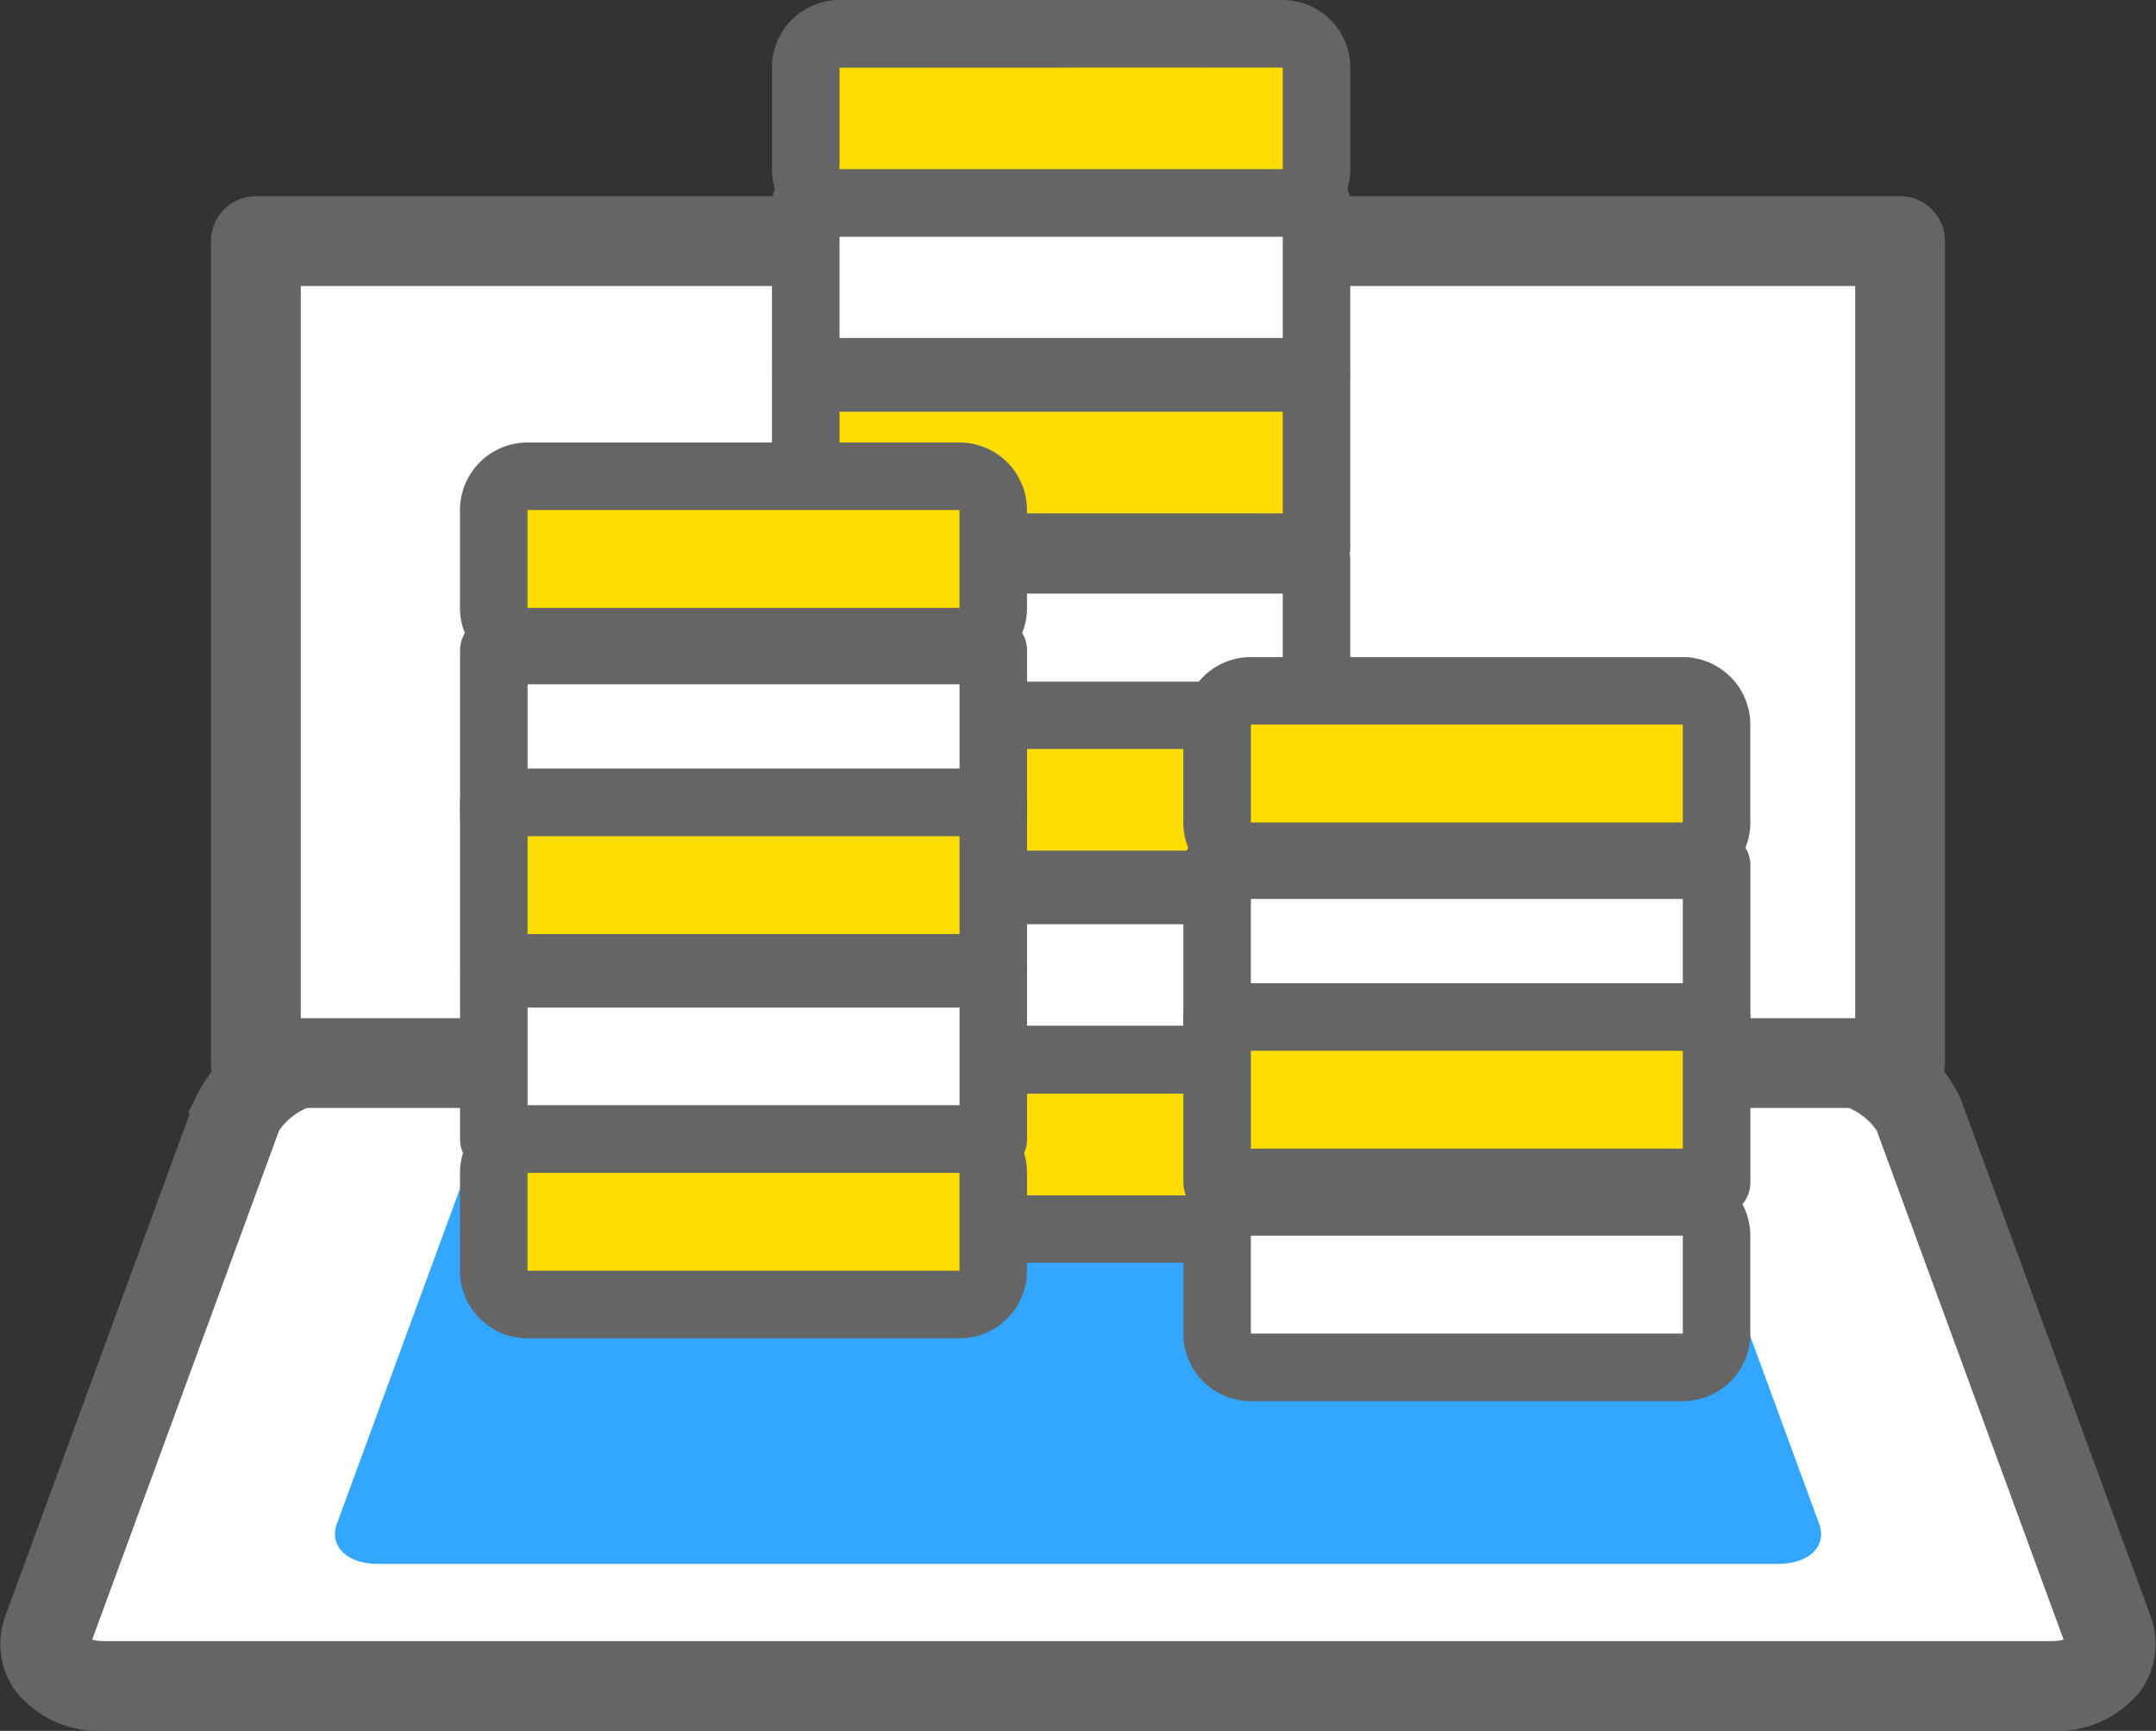<svg xmlns="http://www.w3.org/2000/svg" width="48.479" height="38.917" viewBox="0 0 48.479 38.917">
  <rect x="0" y="0" width="48.479" height="38.917" fill="#333333" stroke="none"/>
  <g id="icon" transform="translate(-1094.577 -671.495)">
    <g id="그룹_3692" data-name="그룹 3692" transform="translate(1094.836 694.521)">
      <path id="패스_3252" data-name="패스 3252" d="M1131.923,734.146h4.84a2.411,2.411,0,0,1,2.189,1.255l4.264,11.612c.254.69-.317,1.255-1.268,1.255h-43.788c-.951,0-1.521-.565-1.267-1.255l4.264-11.612a2.411,2.411,0,0,1,2.189-1.255h4.72" transform="translate(-1096.075 -733.387)" fill="#fff"/>
      <path id="패스_3253" data-name="패스 3253" d="M1140.71,747.786h-43.788a2.142,2.142,0,0,1-1.81-.814,1.572,1.572,0,0,1-.17-1.461l4.264-11.612a3.118,3.118,0,0,1,2.9-1.753h4.72a.759.759,0,1,1,0,1.519h-4.72a1.71,1.71,0,0,0-1.477.757l-4.264,11.612a.149.149,0,0,0-.013.064c.014.037.186.17.568.17h43.788c.381,0,.554-.133.568-.171a.161.161,0,0,0-.013-.063L1137,734.422a1.71,1.71,0,0,0-1.476-.757h-4.84a.759.759,0,0,1,0-1.519h4.84a3.119,3.119,0,0,1,2.9,1.753l4.264,11.612a1.569,1.569,0,0,1-.17,1.461A2.142,2.142,0,0,1,1140.71,747.786Z" transform="translate(-1094.836 -732.146)" fill="#656565" stroke="#656565" stroke-width="0.5"/>
    </g>
    <path id="패스_3254" data-name="패스 3254" d="M1139.238,737.363h3.483a1.734,1.734,0,0,1,1.575.9l3.068,8.354c.182.5-.228.9-.912.9h-31.506c-.684,0-1.094-.406-.912-.9l3.068-8.354a1.734,1.734,0,0,1,1.575-.9h3.4" transform="translate(-11.882 -40.861)" fill="#33a6ff"/>
    <g id="그룹_3693" data-name="그룹 3693" transform="translate(1099.572 676.156)">
      <path id="패스_3761" data-name="패스 3761" d="M0,0H36.969V18.481H0Z" transform="translate(0.759 0.759)" fill="#fff"/>
      <path id="패스_3255" data-name="패스 3255" d="M1145.04,703.773h-36.97a.759.759,0,0,1-.759-.759V684.532a.759.759,0,0,1,.759-.759h36.97a.759.759,0,0,1,.759.759v18.481A.759.759,0,0,1,1145.04,703.773Zm-36.21-1.519h35.451V685.292H1108.83Z" transform="translate(-1107.311 -683.773)" fill="#656565" stroke="#656565" stroke-width="0.5"/>
    </g>
    <g id="그룹_3703" data-name="그룹 3703" transform="translate(1111.935 671.495)">
      <g id="그룹_3694" data-name="그룹 3694" transform="translate(0 3.795)">
        <path id="패스_3256" data-name="패스 3256" d="M1153.359,687.3h-11.485v-3.8h11.485Z" transform="translate(-1141.115 -682.733)" fill="#fff"/>
        <path id="패스_3257" data-name="패스 3257" d="M1152.119,686.815h-11.485a.759.759,0,0,1-.759-.759v-3.8a.759.759,0,0,1,.759-.759h11.485a.759.759,0,0,1,.759.759v3.8A.759.759,0,0,1,1152.119,686.815Zm-10.726-1.519h9.967v-2.286h-9.967Z" transform="translate(-1139.874 -681.492)" fill="#656565"/>
      </g>
      <g id="그룹_3696" data-name="그룹 3696">
        <rect id="사각형_2132" data-name="사각형 2132" width="11.485" height="3.804" rx="1.902" transform="translate(0.759 0.759)" fill="#fd0"/>
        <g id="그룹_3695" data-name="그룹 3695">
          <path id="패스_3258" data-name="패스 3258" d="M1151.36,676.818h-9.967a1.52,1.52,0,0,1-1.519-1.519v-2.286a1.52,1.52,0,0,1,1.519-1.518h9.967a1.52,1.52,0,0,1,1.518,1.518V675.3A1.52,1.52,0,0,1,1151.36,676.818Zm-9.967-3.8V675.3h9.967v-2.286Z" transform="translate(-1139.874 -671.495)" fill="#656565"/>
        </g>
      </g>
      <g id="그룹_3697" data-name="그룹 3697" transform="translate(0 7.737)">
        <path id="패스_3259" data-name="패스 3259" d="M1153.359,697.679h-11.485v-3.8h11.485Z" transform="translate(-1141.115 -693.115)" fill="#fd0"/>
        <path id="패스_3260" data-name="패스 3260" d="M1152.119,697.2h-11.485a.759.759,0,0,1-.759-.759v-3.8a.759.759,0,0,1,.759-.759h11.485a.759.759,0,0,1,.759.759v3.8A.759.759,0,0,1,1152.119,697.2Zm-10.726-1.519h9.967v-2.286h-9.967Z" transform="translate(-1139.874 -691.875)" fill="#656565"/>
      </g>
      <g id="그룹_3698" data-name="그룹 3698" transform="translate(0 11.828)">
        <path id="패스_3261" data-name="패스 3261" d="M1153.359,708.454h-11.485v-3.8h11.485Z" transform="translate(-1141.115 -703.89)" fill="#fff"/>
        <path id="패스_3262" data-name="패스 3262" d="M1152.119,707.973h-11.485a.759.759,0,0,1-.759-.759v-3.8a.759.759,0,0,1,.759-.759h11.485a.759.759,0,0,1,.759.759v3.8A.759.759,0,0,1,1152.119,707.973Zm-10.726-1.519h9.967v-2.286h-9.967Z" transform="translate(-1139.874 -702.649)" fill="#656565"/>
      </g>
      <g id="그룹_3699" data-name="그룹 3699" transform="translate(0 15.321)">
        <path id="패스_3263" data-name="패스 3263" d="M1153.359,717.654h-11.485v-3.8h11.485Z" transform="translate(-1141.115 -713.091)" fill="#fd0"/>
        <path id="패스_3264" data-name="패스 3264" d="M1152.119,717.173h-11.485a.759.759,0,0,1-.759-.759v-3.8a.759.759,0,0,1,.759-.759h11.485a.759.759,0,0,1,.759.759v3.8A.759.759,0,0,1,1152.119,717.173Zm-10.726-1.519h9.967v-2.286h-9.967Z" transform="translate(-1139.874 -711.85)" fill="#656565"/>
      </g>
      <g id="그룹_3700" data-name="그룹 3700" transform="translate(0 19.262)">
        <path id="패스_3265" data-name="패스 3265" d="M1153.359,728.037h-11.485v-3.8h11.485Z" transform="translate(-1141.115 -723.473)" fill="#fff"/>
        <path id="패스_3266" data-name="패스 3266" d="M1152.119,727.555h-11.485a.759.759,0,0,1-.759-.759v-3.8a.759.759,0,0,1,.759-.759h11.485a.759.759,0,0,1,.759.759v3.8A.759.759,0,0,1,1152.119,727.555Zm-10.726-1.519h9.967v-2.286h-9.967Z" transform="translate(-1139.874 -722.232)" fill="#656565"/>
      </g>
      <g id="그룹_3702" data-name="그룹 3702" transform="translate(0 23.067)">
        <rect id="사각형_2133" data-name="사각형 2133" width="11.485" height="3.805" rx="1.902" transform="translate(0.759 0.759)" fill="#fd0"/>
        <g id="그룹_3701" data-name="그룹 3701">
          <path id="패스_3267" data-name="패스 3267" d="M1151.36,737.577h-9.967a1.52,1.52,0,0,1-1.519-1.519v-2.285a1.52,1.52,0,0,1,1.519-1.519h9.967a1.52,1.52,0,0,1,1.518,1.519v2.285A1.52,1.52,0,0,1,1151.36,737.577Zm-9.967-3.8v2.285h9.967v-2.285Z" transform="translate(-1139.874 -732.254)" fill="#656565"/>
        </g>
      </g>
    </g>
    <g id="그룹_3711" data-name="그룹 3711" transform="translate(1104.921 681.443)">
      <g id="그룹_3705" data-name="그룹 3705" transform="translate(0)">
        <rect id="사각형_2134" data-name="사각형 2134" width="11.231" height="3.72" rx="1.86" transform="translate(0.759 0.76)" fill="#fd0"/>
        <g id="그룹_3704" data-name="그룹 3704">
          <path id="패스_3268" data-name="패스 3268" d="M1132.631,702.938h-9.713a1.52,1.52,0,0,1-1.519-1.519v-2.2a1.52,1.52,0,0,1,1.519-1.519h9.713a1.52,1.52,0,0,1,1.518,1.519v2.2A1.52,1.52,0,0,1,1132.631,702.938Zm-9.713-3.72v2.2h9.713v-2.2Z" transform="translate(-1121.4 -697.699)" fill="#656565"/>
        </g>
      </g>
      <g id="그룹_3706" data-name="그룹 3706" transform="translate(0 3.917)">
        <path id="패스_3269" data-name="패스 3269" d="M1134.631,713.737H1123.4v-3.72h11.231Z" transform="translate(-1122.641 -709.257)" fill="#fff"/>
        <path id="패스_3270" data-name="패스 3270" d="M1133.391,713.255h-11.231a.759.759,0,0,1-.759-.759v-3.721a.759.759,0,0,1,.759-.759h11.231a.759.759,0,0,1,.759.759V712.5A.759.759,0,0,1,1133.391,713.255Zm-10.472-1.519h9.713v-2.2h-9.713Z" transform="translate(-1121.4 -708.016)" fill="#656565"/>
      </g>
      <g id="그룹_3707" data-name="그룹 3707" transform="translate(0 7.333)">
        <path id="패스_3271" data-name="패스 3271" d="M1134.631,722.734H1123.4v-3.72h11.231Z" transform="translate(-1122.641 -718.254)" fill="#fd0"/>
        <path id="패스_3272" data-name="패스 3272" d="M1133.391,722.252h-11.231a.759.759,0,0,1-.759-.759v-3.72a.759.759,0,0,1,.759-.759h11.231a.759.759,0,0,1,.759.759v3.72A.759.759,0,0,1,1133.391,722.252Zm-10.472-1.518h9.713v-2.2h-9.713Z" transform="translate(-1121.4 -717.014)" fill="#656565"/>
      </g>
      <g id="그룹_3708" data-name="그룹 3708" transform="translate(0 11.187)">
        <path id="패스_3273" data-name="패스 3273" d="M1134.631,732.886H1123.4v-3.72h11.231Z" transform="translate(-1122.641 -728.407)" fill="#fff"/>
        <path id="패스_3274" data-name="패스 3274" d="M1133.391,732.405h-11.231a.76.76,0,0,1-.759-.759v-3.721a.759.759,0,0,1,.759-.759h11.231a.759.759,0,0,1,.759.759v3.721A.759.759,0,0,1,1133.391,732.405Zm-10.472-1.519h9.713v-2.2h-9.713Z" transform="translate(-1121.4 -727.166)" fill="#656565"/>
      </g>
      <g id="그룹_3710" data-name="그룹 3710" transform="translate(0 14.908)">
        <rect id="사각형_2135" data-name="사각형 2135" width="11.231" height="3.72" rx="1.86" transform="translate(0.759 0.759)" fill="#fd0"/>
        <g id="그룹_3709" data-name="그룹 3709">
          <path id="패스_3275" data-name="패스 3275" d="M1132.631,742.2h-9.713a1.52,1.52,0,0,1-1.519-1.519v-2.2a1.52,1.52,0,0,1,1.519-1.519h9.713a1.52,1.52,0,0,1,1.518,1.519v2.2A1.52,1.52,0,0,1,1132.631,742.2Zm-9.713-3.72v2.2h9.713v-2.2Z" transform="translate(-1121.4 -736.966)" fill="#656565"/>
        </g>
      </g>
    </g>
    <g id="그룹_3718" data-name="그룹 3718" transform="translate(1121.185 686.269)">
      <g id="그룹_3713" data-name="그룹 3713" transform="translate(0 0)">
        <rect id="사각형_2136" data-name="사각형 2136" width="11.231" height="3.72" rx="1.86" transform="translate(0.759 0.759)" fill="#fd0"/>
        <g id="그룹_3712" data-name="그룹 3712">
          <path id="패스_3276" data-name="패스 3276" d="M1175.471,715.647h-9.712a1.52,1.52,0,0,1-1.519-1.519v-2.2a1.52,1.52,0,0,1,1.519-1.519h9.712a1.52,1.52,0,0,1,1.518,1.519v2.2A1.52,1.52,0,0,1,1175.471,715.647Zm-9.712-3.72v2.2h9.712v-2.2Z" transform="translate(-1164.24 -710.409)" fill="#656565"/>
        </g>
      </g>
      <g id="그룹_3714" data-name="그룹 3714" transform="translate(0 3.917)">
        <path id="패스_3277" data-name="패스 3277" d="M1177.471,726.446H1166.24v-3.72h11.231Z" transform="translate(-1165.48 -721.966)" fill="#fff"/>
        <path id="패스_3278" data-name="패스 3278" d="M1176.23,725.965H1165a.759.759,0,0,1-.759-.759v-3.72a.759.759,0,0,1,.759-.759h11.231a.759.759,0,0,1,.759.759v3.72A.759.759,0,0,1,1176.23,725.965Zm-10.471-1.519h9.712v-2.2h-9.712Z" transform="translate(-1164.24 -720.726)" fill="#656565"/>
      </g>
      <g id="그룹_3715" data-name="그룹 3715" transform="translate(0 7.333)">
        <path id="패스_3279" data-name="패스 3279" d="M1177.471,735.443H1166.24v-3.72h11.231Z" transform="translate(-1165.48 -730.963)" fill="#fd0"/>
        <path id="패스_3280" data-name="패스 3280" d="M1176.23,734.961H1165a.759.759,0,0,1-.759-.759v-3.72a.759.759,0,0,1,.759-.759h11.231a.759.759,0,0,1,.759.759v3.72A.759.759,0,0,1,1176.23,734.961Zm-10.471-1.519h9.712v-2.2h-9.712Z" transform="translate(-1164.24 -729.723)" fill="#656565"/>
      </g>
      <g id="그룹_3717" data-name="그룹 3717" transform="translate(0 11.49)">
        <rect id="사각형_2137" data-name="사각형 2137" width="11.231" height="3.72" rx="1.86" transform="translate(0.759 0.759)" fill="#fff"/>
        <g id="그룹_3716" data-name="그룹 3716">
          <path id="패스_3281" data-name="패스 3281" d="M1175.471,745.914h-9.712a1.52,1.52,0,0,1-1.519-1.519v-2.2a1.52,1.52,0,0,1,1.519-1.519h9.712a1.52,1.52,0,0,1,1.518,1.519v2.2A1.52,1.52,0,0,1,1175.471,745.914Zm-9.712-3.72v2.2h9.712v-2.2Z" transform="translate(-1164.24 -740.675)" fill="#656565"/>
        </g>
      </g>
    </g>
  </g>
</svg>
